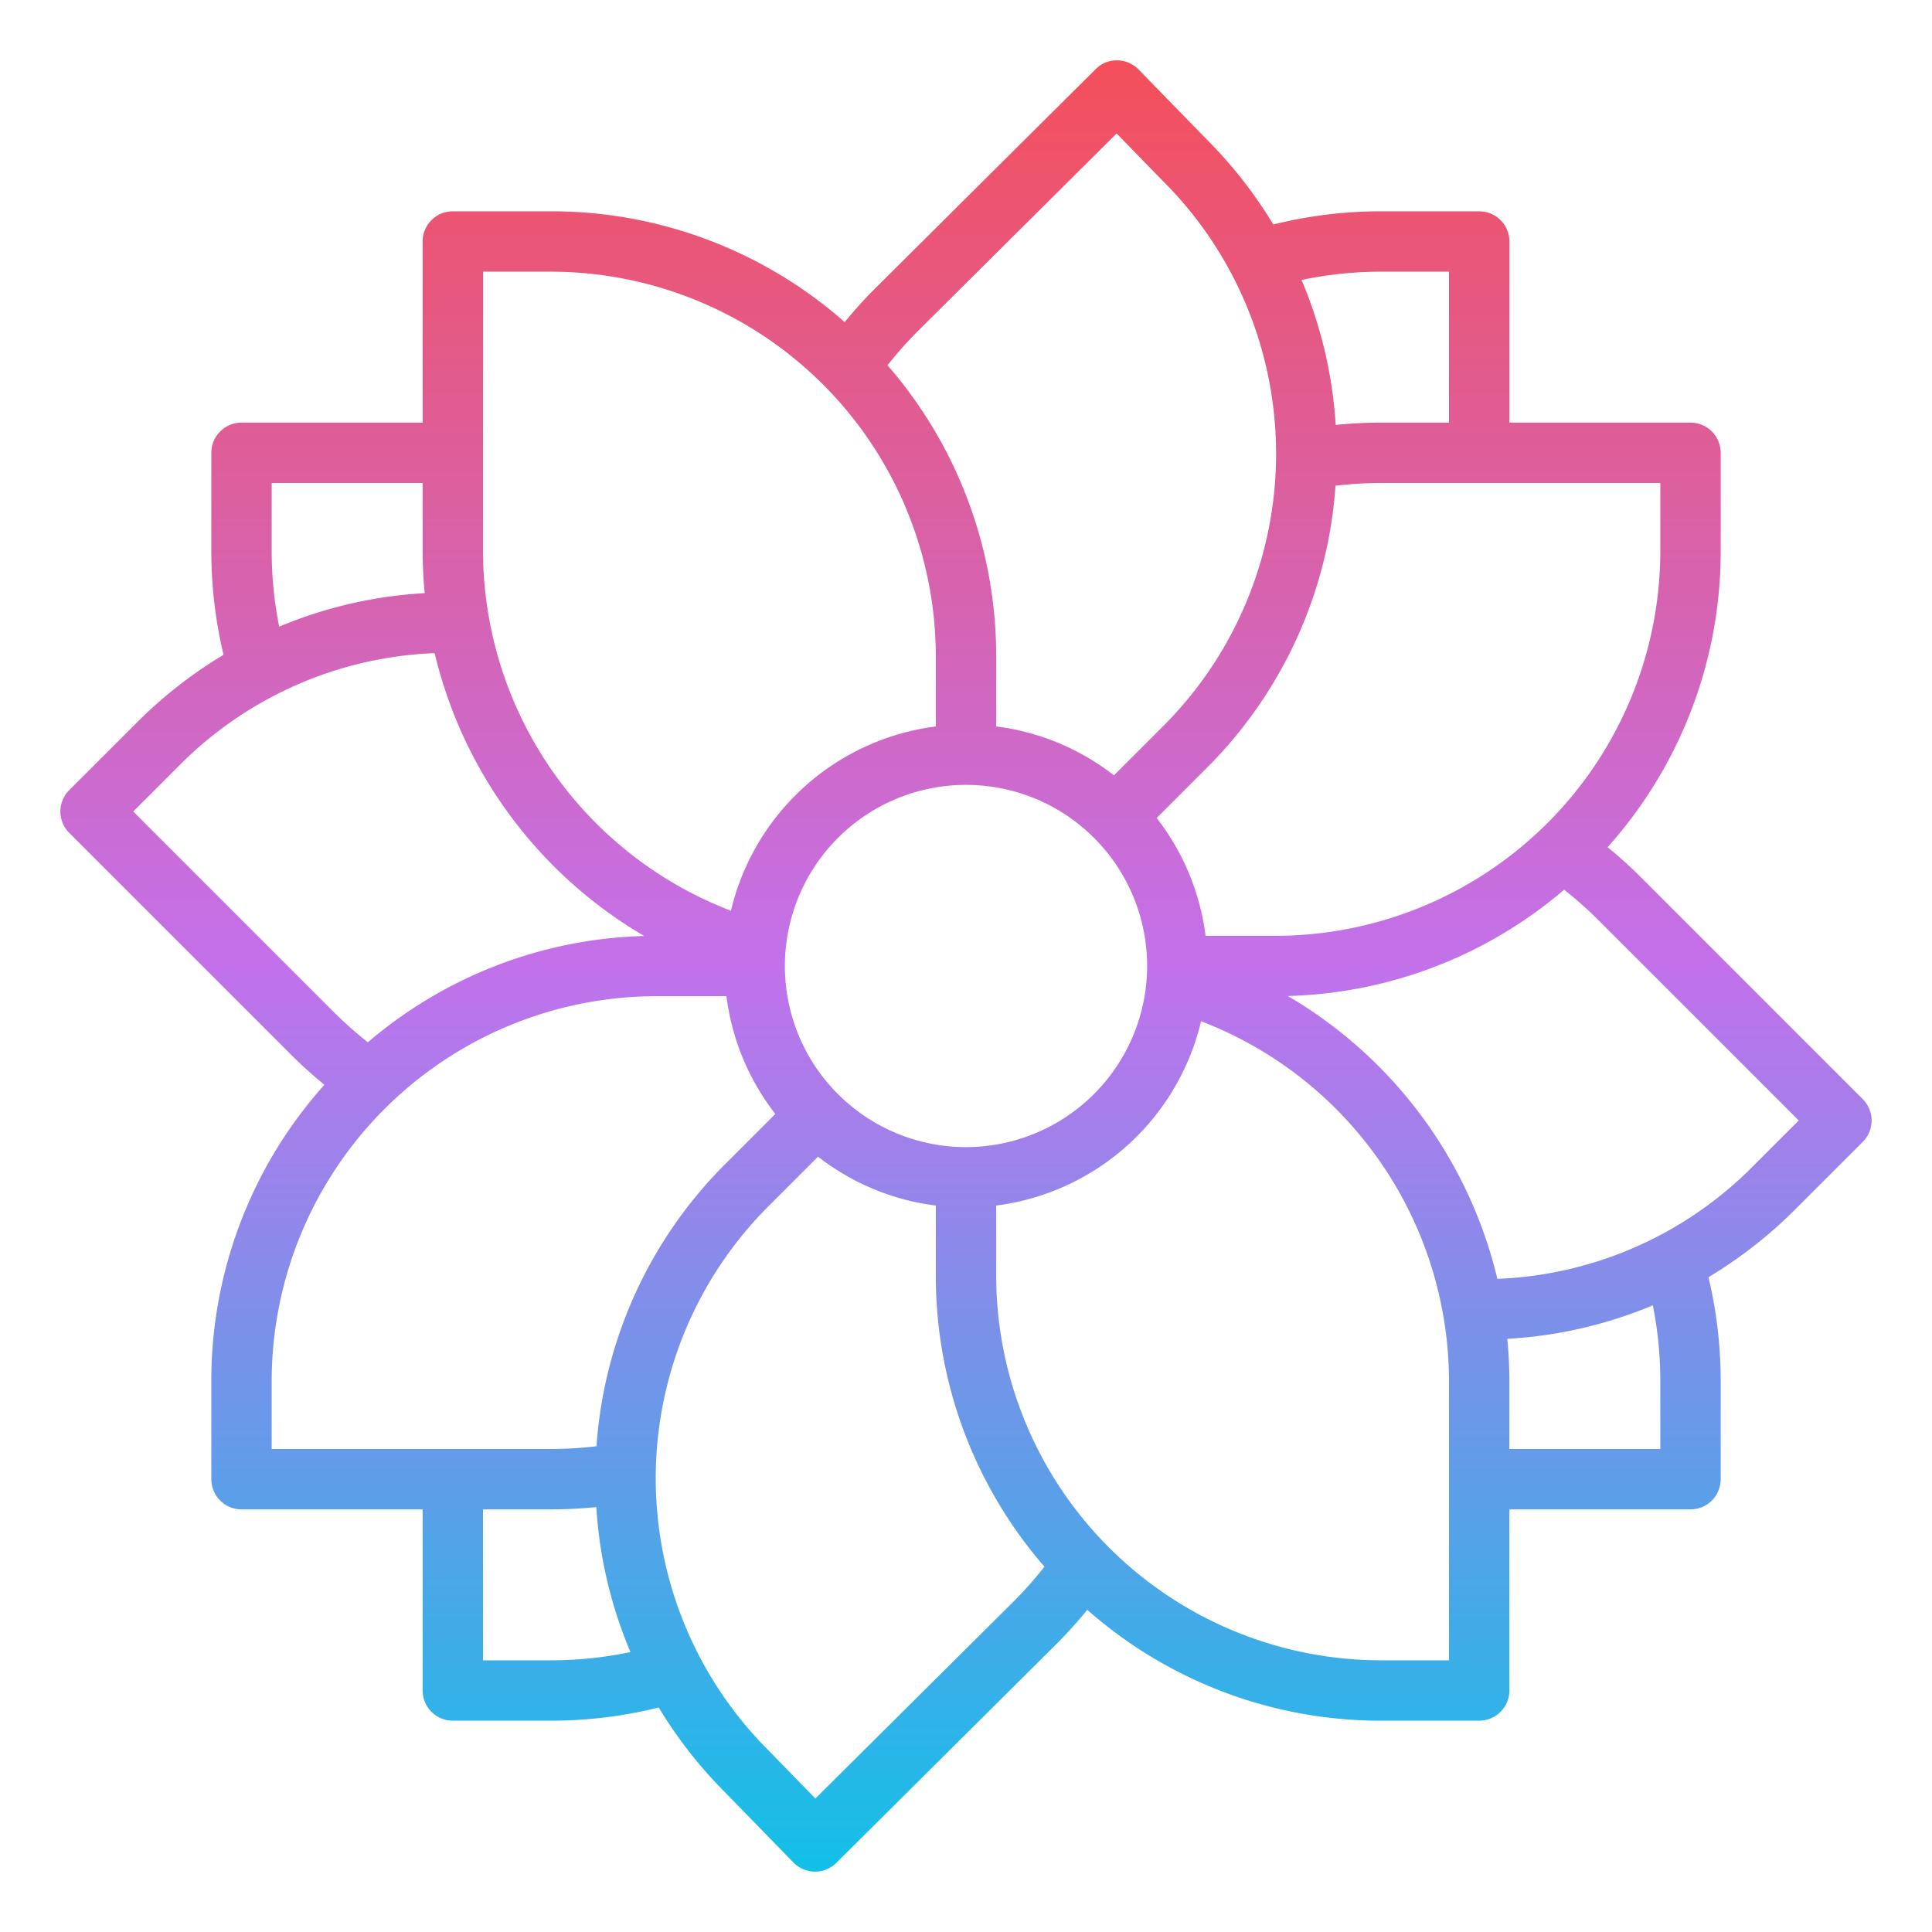 <?xml version="1.0"?>
<svg xmlns="http://www.w3.org/2000/svg" xmlns:xlink="http://www.w3.org/1999/xlink" id="Gradient" viewBox="0 0 512 512" width="512" height="512"><defs><linearGradient id="linear-gradient" x1="256" y1="496" x2="256" y2="15.998" gradientUnits="userSpaceOnUse"><stop offset="0" stop-color="#12c0e7"/><stop offset="0.5" stop-color="#c271eb"/><stop offset="1" stop-color="#f44f5a"/></linearGradient></defs><path d="M434.809,232.436c-2.788-2.788-5.731-5.424-8.778-7.919A117.468,117.468,0,0,0,456,146.05V120a8,8,0,0,0-8-8H400V64a8,8,0,0,0-8-8H365.95a118.239,118.239,0,0,0-28.519,3.494,118.741,118.741,0,0,0-17.719-22.625L301.729,18.417A8,8,0,0,0,296.063,16a7.81,7.81,0,0,0-5.7,2.327l-58.436,58.1a119.261,119.261,0,0,0-8.08,8.94A117.455,117.455,0,0,0,146.05,56H120a8,8,0,0,0-8,8v48H64a8,8,0,0,0-8,8v26.05a118.335,118.335,0,0,0,3.24,27.479A118.935,118.935,0,0,0,36.25,191.5L18.343,209.4a8,8,0,0,0,0,11.313l58.849,58.849c2.788,2.789,5.731,5.424,8.777,7.919A117.468,117.468,0,0,0,56,365.95V392a8,8,0,0,0,8,8h48v48a8,8,0,0,0,8,8h26.05a118.239,118.239,0,0,0,28.519-3.494,118.741,118.741,0,0,0,17.719,22.625l17.983,18.452A8,8,0,0,0,215.937,496H216a8,8,0,0,0,5.641-2.327l58.436-58.1a119.078,119.078,0,0,0,8.063-8.955A117.453,117.453,0,0,0,365.95,456H392a8,8,0,0,0,8-8V400h48a8,8,0,0,0,8-8V365.95a118.326,118.326,0,0,0-3.24-27.478,118.918,118.918,0,0,0,22.99-17.967L493.657,302.6a8,8,0,0,0,0-11.313ZM440,146.05A102.065,102.065,0,0,1,338.05,248H319.482a63.661,63.661,0,0,0-12.956-31.212l13.149-13.15a117.076,117.076,0,0,0,34.245-74.911A103.4,103.4,0,0,1,365.95,128H440ZM256,304a48,48,0,1,1,48-48A48.055,48.055,0,0,1,256,304ZM365.95,72H384v40H365.95a119.388,119.388,0,0,0-11.977.61,117.311,117.311,0,0,0-9.05-38.422A102.4,102.4,0,0,1,365.95,72ZM295.911,35.371l12.378,12.7c.024.024.048.049.073.073a102.066,102.066,0,0,1,0,144.179l-13.149,13.149A63.672,63.672,0,0,0,264,192.518V173.95A117.453,117.453,0,0,0,235.2,96.8a102.9,102.9,0,0,1,8.022-9.037ZM128,72h18.05A102.065,102.065,0,0,1,248,173.95v18.568a64.139,64.139,0,0,0-54.291,48.844A102.343,102.343,0,0,1,128,146.05ZM72,146.05V128h40v18.05c0,3.749.2,7.462.551,11.141a116.825,116.825,0,0,0-38.569,8.882A102.555,102.555,0,0,1,72,146.05ZM35.313,215.059l12.251-12.251a100.823,100.823,0,0,1,67.621-29.721,118.753,118.753,0,0,0,55.537,74.959,117.423,117.423,0,0,0-73.231,28.169,103.321,103.321,0,0,1-8.986-7.965ZM72,365.95A102.065,102.065,0,0,1,173.95,264h18.568a63.661,63.661,0,0,0,12.956,31.212l-13.149,13.15a117.076,117.076,0,0,0-34.245,74.91,103.186,103.186,0,0,1-12.03.728H72ZM146.05,440H128V400h18.05a119.388,119.388,0,0,0,11.977-.61,117.311,117.311,0,0,0,9.05,38.422A102.4,102.4,0,0,1,146.05,440Zm70.039,36.629-12.378-12.7c-.024-.024-.048-.049-.073-.073a101.951,101.951,0,0,1,0-144.179l13.149-13.149A63.672,63.672,0,0,0,248,319.482V338.05a117.449,117.449,0,0,0,28.792,77.14,103.31,103.31,0,0,1-8.012,9.05ZM384,440H365.95A102.065,102.065,0,0,1,264,338.05V319.482a64.139,64.139,0,0,0,54.291-48.844A102.345,102.345,0,0,1,384,365.95Zm56-74.05V384H400V365.95c0-3.751-.2-7.466-.551-11.147a116.83,116.83,0,0,0,38.57-8.876A102.639,102.639,0,0,1,440,365.95Zm24.436-56.758a100.866,100.866,0,0,1-67.621,29.721,118.755,118.755,0,0,0-55.537-74.959,117.419,117.419,0,0,0,73.231-28.169,103.193,103.193,0,0,1,8.986,7.965l53.192,53.191Z" style="fill:url(#linear-gradient)"/></svg>
